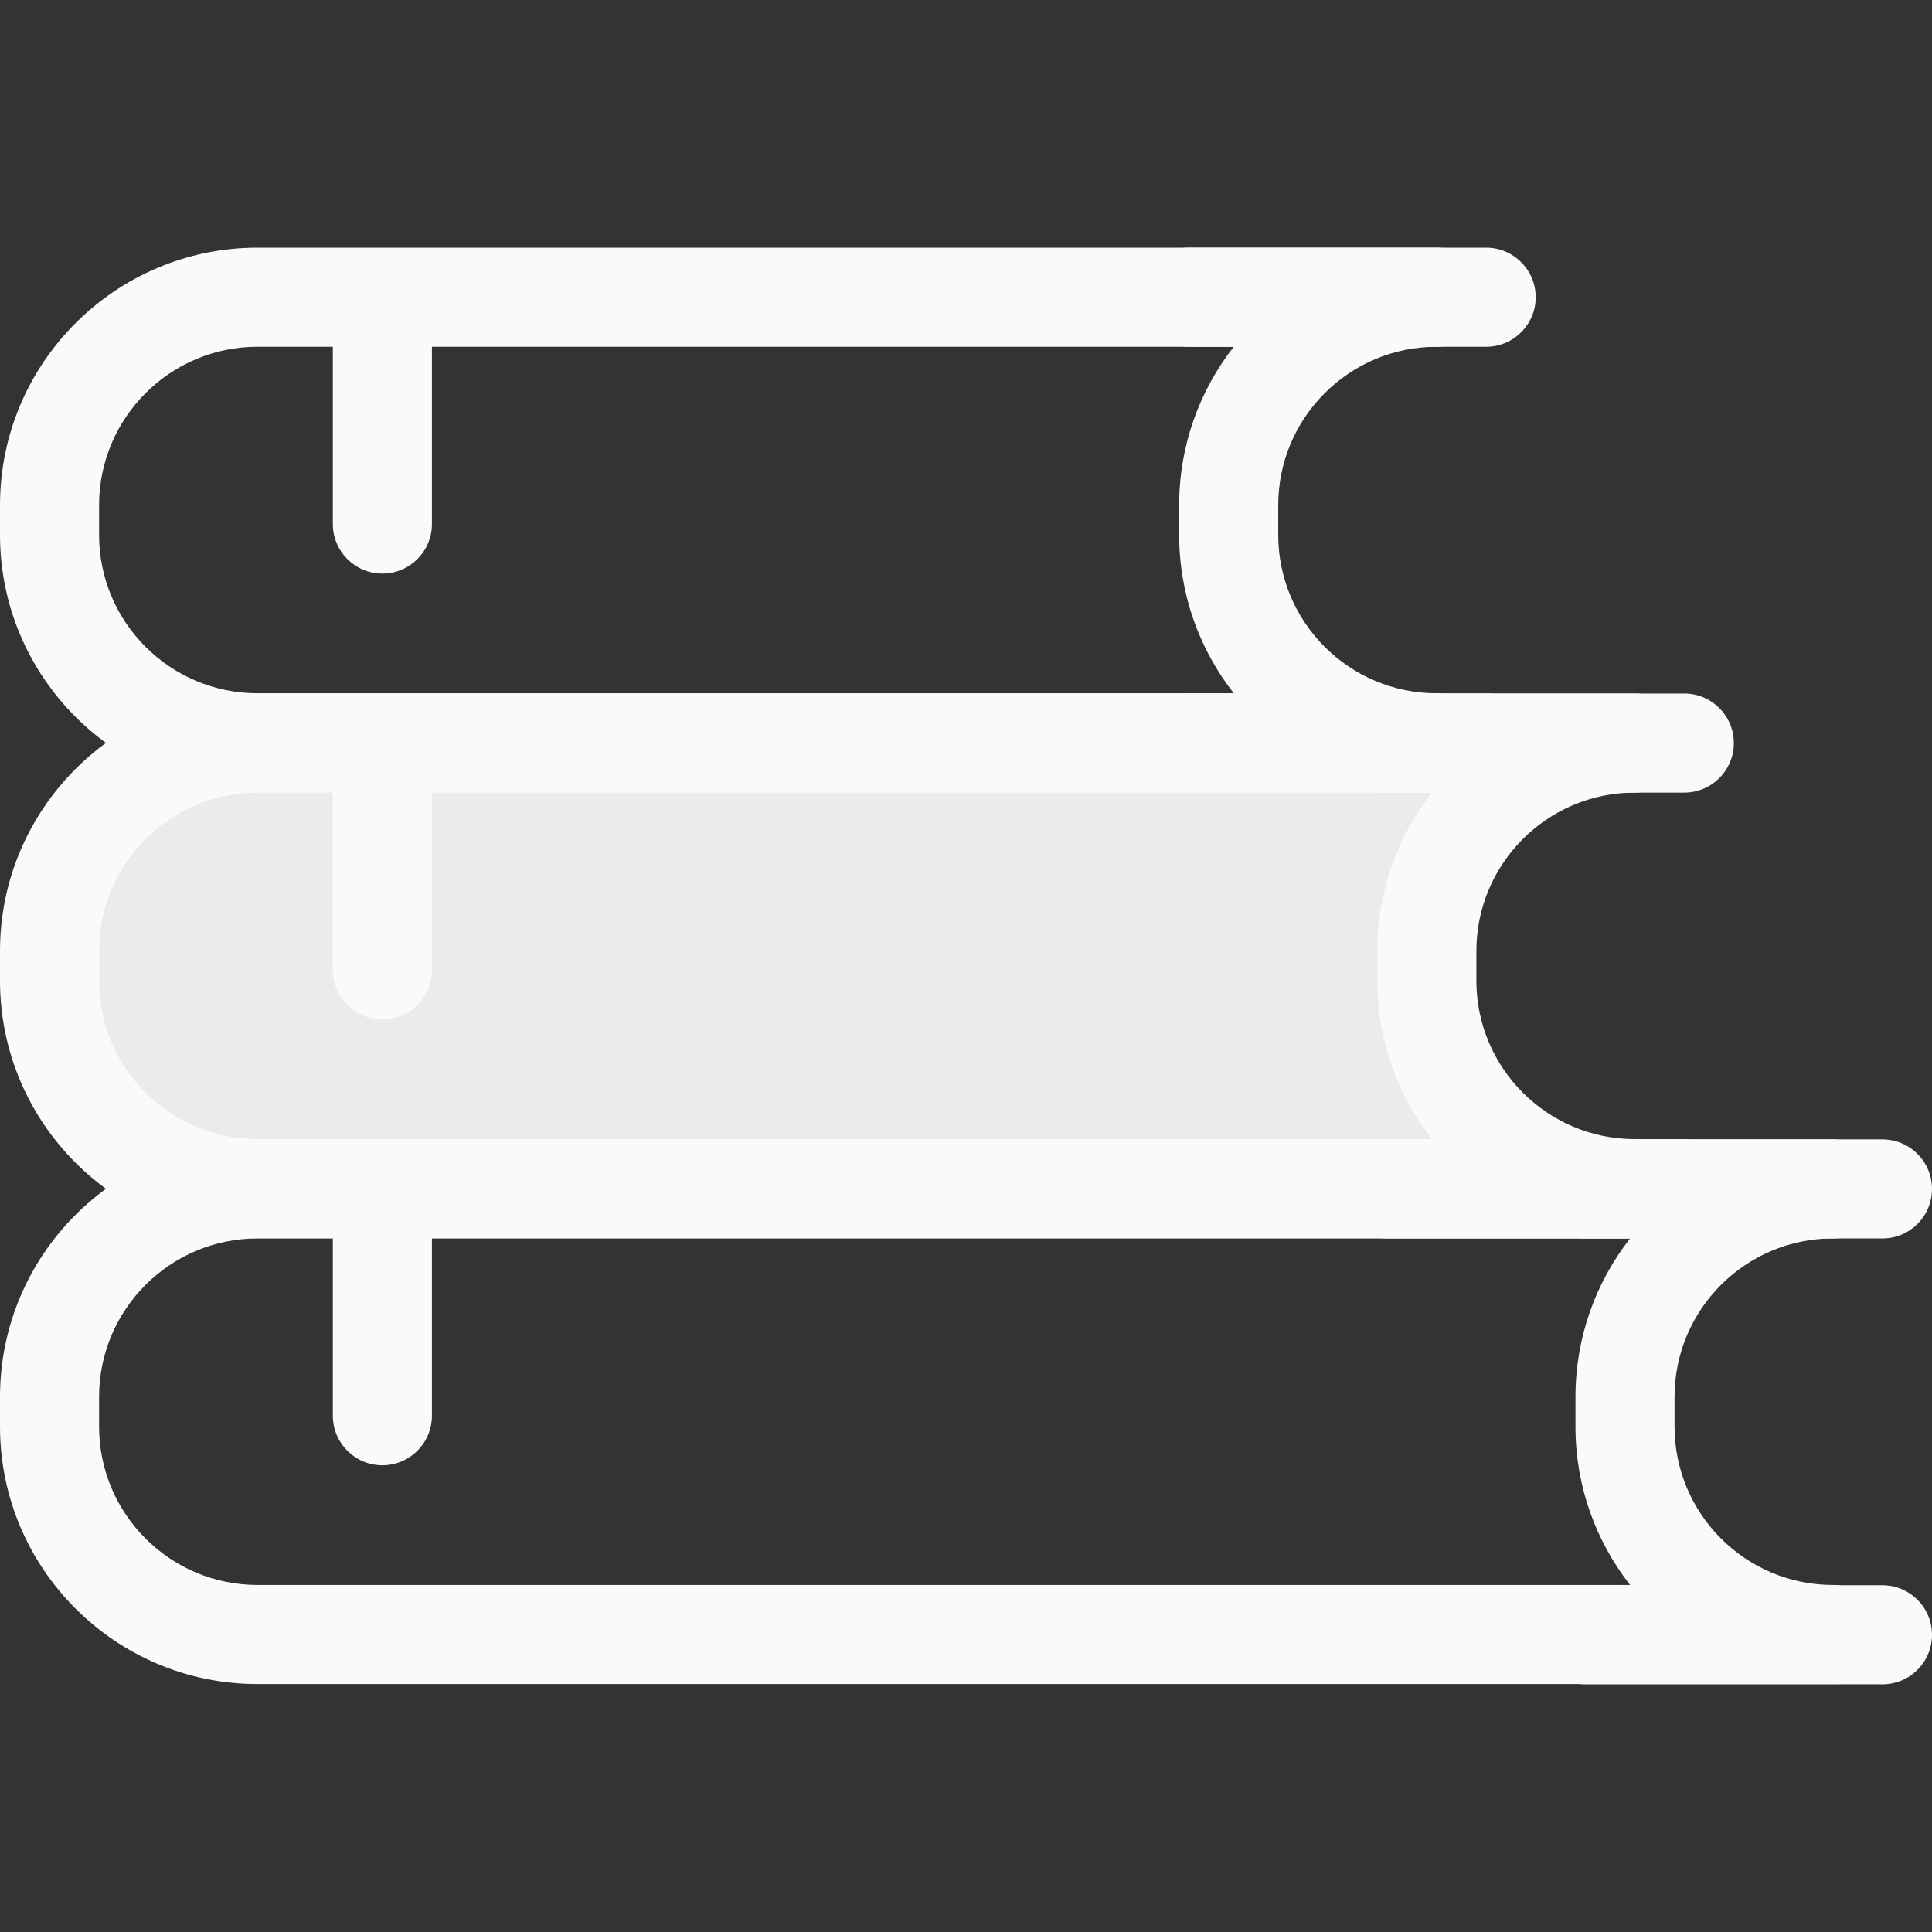 <!-- icon666.com - MILLIONS vector ICONS FREE --><svg version="1.1" id="Layer_1" xmlns="http://www.w3.org/2000/svg" xmlns:xlink="http://www.w3.org/1999/xlink" x="0px" y="0px" viewBox="0 0 512 512" style="enable-background:new 0 0 512 512;" xml:space="preserve"><rect x="0" y="0" width="512" height="512" fill="#333333" stroke="none"/><g><path style="fill: rgb(250, 250, 250);" d="M380.718,209.979H68.229C30.607,209.979,0,179.372,0,141.75v-7.881 c0-37.621,30.607-68.229,68.229-68.229h312.489c7.249,0,13.128,5.877,13.128,13.128c0,7.251-5.879,13.128-13.128,13.128 c-23.144,0-41.973,18.828-41.973,41.972v7.881c0,23.144,18.83,41.972,41.973,41.972c7.249,0,13.128,5.878,13.128,13.128 S387.967,209.979,380.718,209.979z M68.229,91.897c-23.144,0-41.972,18.828-41.972,41.972v7.881 c0,23.144,18.828,41.972,41.972,41.972h258.732c-9.062-11.583-14.471-26.158-14.471-41.972v-7.881 c0-15.814,5.409-30.389,14.471-41.972H68.229L68.229,91.897z" fill="#FFC61B"></path><path style="fill: rgb(250, 250, 250);" d="M101.338,152.008c-7.251,0-13.128-5.877-13.128-13.128V84.397c0-7.251,5.877-13.128,13.128-13.128 s13.128,5.877,13.128,13.128v54.482C114.466,146.13,108.589,152.008,101.338,152.008z" fill="#FFC61B"></path><path style="fill: rgb(250, 250, 250);" d="M393.846,91.897h-78.769c-7.249,0-13.128-5.877-13.128-13.128c0-7.251,5.879-13.128,13.128-13.128 h78.769c7.249,0,13.128,5.877,13.128,13.128C406.974,86.02,401.096,91.897,393.846,91.897z" fill="#FFC61B"></path><path style="fill: rgb(250, 250, 250);" d="M393.846,210.051h-78.769c-7.249,0-13.128-5.878-13.128-13.128s5.879-13.128,13.128-13.128h78.769 c7.249,0,13.128,5.878,13.128,13.128S401.096,210.051,393.846,210.051z" fill="#FFC61B"></path></g><path style="fill: rgb(235, 235, 235);" d="M378.13,259.904v-7.881c0-30.431,24.669-55.1,55.1-55.1H68.229c-30.431,0-55.1,24.669-55.1,55.1 v7.881c0,30.431,24.669,55.1,55.1,55.1h365.002C402.8,315.007,378.13,290.336,378.13,259.904z" fill="#FFEEC0"></path><g><path style="fill: rgb(250, 250, 250);" d="M433.231,328.133H68.229C30.607,328.133,0,297.526,0,259.904v-7.881 c0-37.622,30.607-68.229,68.229-68.229h365.002c7.249,0,13.128,5.878,13.128,13.128s-5.879,13.128-13.128,13.128 c-23.144,0-41.973,18.828-41.973,41.972v7.881c0,23.144,18.83,41.972,41.973,41.972c7.249,0,13.128,5.878,13.128,13.128 S440.48,328.133,433.231,328.133z M68.229,210.051c-23.144,0-41.972,18.828-41.972,41.972v7.881 c0,23.144,18.828,41.972,41.972,41.972h311.246c-9.064-11.583-14.473-26.158-14.473-41.972v-7.881 c0-15.814,5.409-30.389,14.473-41.972H68.229z" fill="#FFC61B"></path><path style="fill: rgb(250, 250, 250);" d="M101.338,270.161c-7.251,0-13.128-5.878-13.128-13.128v-54.482c0-7.251,5.877-13.128,13.128-13.128 s13.128,5.878,13.128,13.128v54.482C114.466,264.284,108.589,270.161,101.338,270.161z" fill="#FFC61B"></path><path style="fill: rgb(250, 250, 250);" d="M446.359,210.051H367.59c-7.249,0-13.128-5.878-13.128-13.128s5.879-13.128,13.128-13.128h78.769 c7.249,0,13.128,5.878,13.128,13.128S453.608,210.051,446.359,210.051z" fill="#FFC61B"></path><path style="fill: rgb(250, 250, 250);" d="M446.359,328.205H367.59c-7.249,0-13.128-5.878-13.128-13.128s5.879-13.128,13.128-13.128h78.769 c7.249,0,13.128,5.878,13.128,13.128S453.608,328.205,446.359,328.205z" fill="#FFC61B"></path><path style="fill: rgb(250, 250, 250);" d="M485.744,446.287H68.229C30.607,446.287,0,415.68,0,378.059v-7.881 c0-37.622,30.607-68.229,68.229-68.229h417.515c7.249,0,13.128,5.878,13.128,13.128s-5.879,13.128-13.128,13.128 c-23.144,0-41.973,18.828-41.973,41.972v7.881c0,23.144,18.83,41.972,41.973,41.972c7.249,0,13.128,5.877,13.128,13.128 C498.872,440.409,492.993,446.287,485.744,446.287z M68.229,328.205c-23.144,0-41.972,18.828-41.972,41.972v7.881 c0,23.144,18.828,41.972,41.972,41.972h363.758c-9.062-11.583-14.471-26.158-14.471-41.972v-7.881 c0-15.814,5.409-30.389,14.471-41.972L68.229,328.205L68.229,328.205z" fill="#FFC61B"></path><path style="fill: rgb(250, 250, 250);" d="M101.338,388.315c-7.251,0-13.128-5.878-13.128-13.128v-54.482c0-7.251,5.877-13.128,13.128-13.128 s13.128,5.878,13.128,13.128v54.482C114.466,382.438,108.589,388.315,101.338,388.315z" fill="#FFC61B"></path><path style="fill: rgb(250, 250, 250);" d="M498.872,328.205h-78.769c-7.249,0-13.128-5.878-13.128-13.128s5.879-13.128,13.128-13.128h78.769 c7.249,0,13.128,5.878,13.128,13.128S506.121,328.205,498.872,328.205z" fill="#FFC61B"></path><path style="fill: rgb(250, 250, 250);" d="M498.872,446.359h-78.769c-7.249,0-13.128-5.877-13.128-13.128c0-7.251,5.879-13.128,13.128-13.128 h78.769c7.249,0,13.128,5.878,13.128,13.128C512,440.482,506.121,446.359,498.872,446.359z" fill="#FFC61B"></path></g></svg>